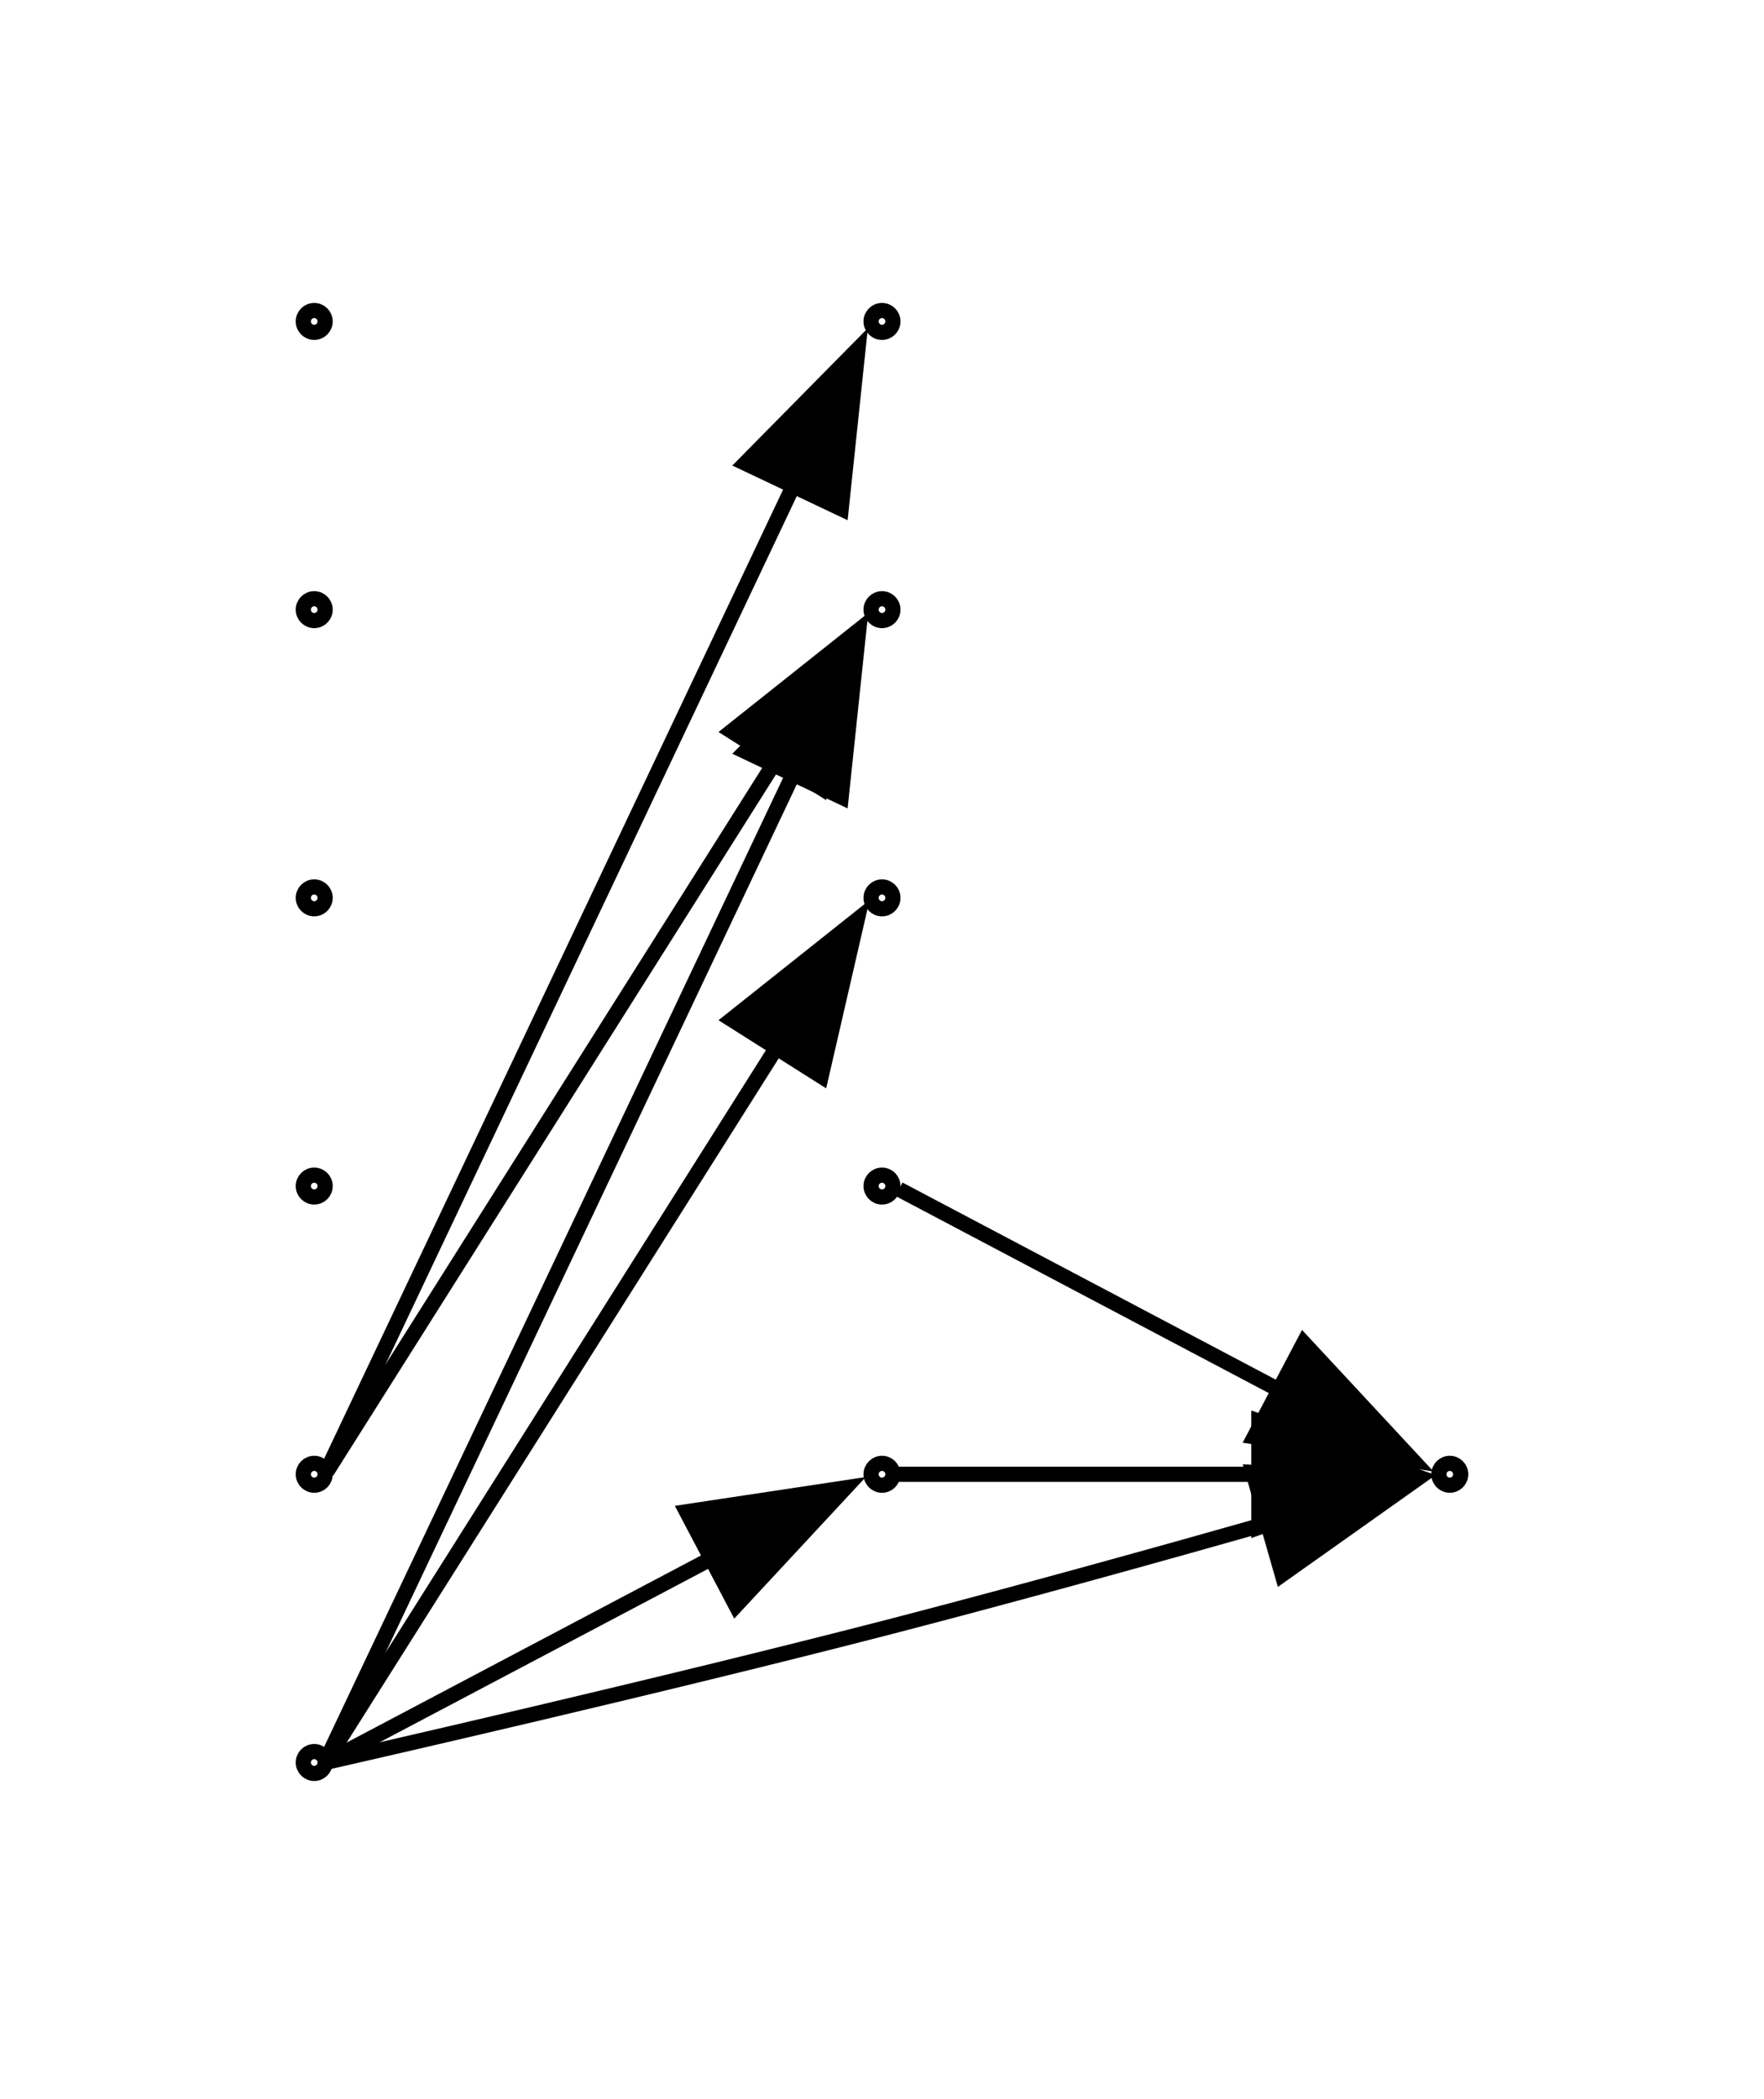 <?xml version="1.0" encoding="UTF-8" standalone="no"?>
<!DOCTYPE svg PUBLIC "-//W3C//DTD SVG 1.1//EN"
 "http://www.w3.org/Graphics/SVG/1.1/DTD/svg11.dtd">
<!-- Generated by graphviz version 12.0.0 (20240704.0754)
 -->
<!-- Title: G Pages: 1 -->
<svg width="116pt" height="138pt"
 viewBox="0.00 0.00 116.32 138.00" xmlns="http://www.w3.org/2000/svg" xmlns:xlink="http://www.w3.org/1999/xlink">
<g id="graph0" class="graph" transform="scale(1 1) rotate(0) translate(4 134)">
<title>G</title>
<polygon fill="white" stroke="none" points="-4,4 -4,-134 112.32,-134 112.32,4 -4,4"/>
<g id="clust1" class="cluster">
<title>cluster_</title>
</g>
<!-- 0 -->
<g id="node1" class="node">
<title>0</title>
<ellipse fill="none" stroke="black" cx="16.72" cy="-18" rx="0.72" ry="0.72"/>
</g>
<!-- 1 -->
<g id="node2" class="node">
<title>1</title>
<ellipse fill="none" stroke="black" cx="91.6" cy="-37" rx="0.72" ry="0.72"/>
</g>
<!-- 0&#45;&gt;1 -->
<g id="edge1" class="edge">
<title>0&#45;&gt;1</title>
<path fill="none" stroke="black" d="M17.68,-18.05C20.03,-18.59 39.35,-22.98 54.88,-27 63.24,-29.17 72.64,-31.78 79.74,-33.8"/>
<polygon fill="black" stroke="black" points="78.62,-37.12 89.2,-36.52 80.55,-30.39 78.62,-37.12"/>
</g>
<!-- 3 -->
<g id="node4" class="node">
<title>3</title>
<ellipse fill="none" stroke="black" cx="54.16" cy="-94" rx="0.72" ry="0.72"/>
</g>
<!-- 0&#45;&gt;3 -->
<g id="edge2" class="edge">
<title>0&#45;&gt;3</title>
<path fill="none" stroke="black" d="M17.67,-18.49C19.98,-23.35 39.05,-63.61 48.36,-83.27"/>
<polygon fill="black" stroke="black" points="45.14,-84.65 52.58,-92.19 51.47,-81.65 45.14,-84.65"/>
</g>
<!-- 4 -->
<g id="node5" class="node">
<title>4</title>
<ellipse fill="none" stroke="black" cx="54.16" cy="-75" rx="0.72" ry="0.72"/>
</g>
<!-- 0&#45;&gt;4 -->
<g id="edge7" class="edge">
<title>0&#45;&gt;4</title>
<path fill="none" stroke="black" d="M17.54,-18.16C19.08,-20.59 37.33,-49.5 47.2,-65.12"/>
<polygon fill="black" stroke="black" points="44.24,-66.98 52.53,-73.57 50.15,-63.24 44.24,-66.98"/>
</g>
<!-- 8 -->
<g id="node9" class="node">
<title>8</title>
<ellipse fill="none" stroke="black" cx="54.16" cy="-37" rx="0.72" ry="0.72"/>
</g>
<!-- 0&#45;&gt;8 -->
<g id="edge6" class="edge">
<title>0&#45;&gt;8</title>
<path fill="none" stroke="black" d="M17.84,-18.21C20.31,-19.51 33.5,-26.48 43.11,-31.55"/>
<polygon fill="black" stroke="black" points="41.27,-34.53 51.75,-36.11 44.53,-28.34 41.27,-34.53"/>
</g>
<!-- 2 -->
<g id="node3" class="node">
<title>2</title>
<ellipse fill="none" stroke="black" cx="16.72" cy="-56" rx="0.72" ry="0.72"/>
</g>
<!-- 5 -->
<g id="node6" class="node">
<title>5</title>
<ellipse fill="none" stroke="black" cx="16.72" cy="-37" rx="0.72" ry="0.72"/>
</g>
<!-- 5&#45;&gt;3 -->
<g id="edge3" class="edge">
<title>5&#45;&gt;3</title>
<path fill="none" stroke="black" d="M17.54,-37.16C19.08,-39.59 37.33,-68.5 47.2,-84.12"/>
<polygon fill="black" stroke="black" points="44.24,-85.98 52.53,-92.57 50.15,-82.24 44.24,-85.98"/>
</g>
<!-- 10 -->
<g id="node11" class="node">
<title>10</title>
<ellipse fill="none" stroke="black" cx="54.16" cy="-113" rx="0.72" ry="0.72"/>
</g>
<!-- 5&#45;&gt;10 -->
<g id="edge5" class="edge">
<title>5&#45;&gt;10</title>
<path fill="none" stroke="black" d="M17.67,-37.49C19.98,-42.35 39.05,-82.61 48.36,-102.27"/>
<polygon fill="black" stroke="black" points="45.14,-103.65 52.58,-111.19 51.47,-100.65 45.14,-103.65"/>
</g>
<!-- 6 -->
<g id="node7" class="node">
<title>6</title>
<ellipse fill="none" stroke="black" cx="16.72" cy="-75" rx="0.72" ry="0.72"/>
</g>
<!-- 7 -->
<g id="node8" class="node">
<title>7</title>
<ellipse fill="none" stroke="black" cx="16.72" cy="-94" rx="0.72" ry="0.72"/>
</g>
<!-- 8&#45;&gt;1 -->
<g id="edge4" class="edge">
<title>8&#45;&gt;1</title>
<path fill="none" stroke="black" d="M55.28,-37C57.63,-37 69.72,-37 79.17,-37"/>
<polygon fill="black" stroke="black" points="79.01,-40.5 89.01,-37 79.01,-33.5 79.01,-40.5"/>
</g>
<!-- 9 -->
<g id="node10" class="node">
<title>9</title>
<ellipse fill="none" stroke="black" cx="54.16" cy="-56" rx="0.72" ry="0.72"/>
</g>
<!-- 9&#45;&gt;1 -->
<g id="edge8" class="edge">
<title>9&#45;&gt;1</title>
<path fill="none" stroke="black" d="M55.28,-55.79C57.75,-54.49 70.94,-47.52 80.55,-42.45"/>
<polygon fill="black" stroke="black" points="81.97,-45.66 89.19,-37.89 78.71,-39.47 81.97,-45.66"/>
</g>
<!-- 11 -->
<g id="node12" class="node">
<title>11</title>
<ellipse fill="none" stroke="black" cx="16.72" cy="-113" rx="0.72" ry="0.72"/>
</g>
</g>
</svg>
